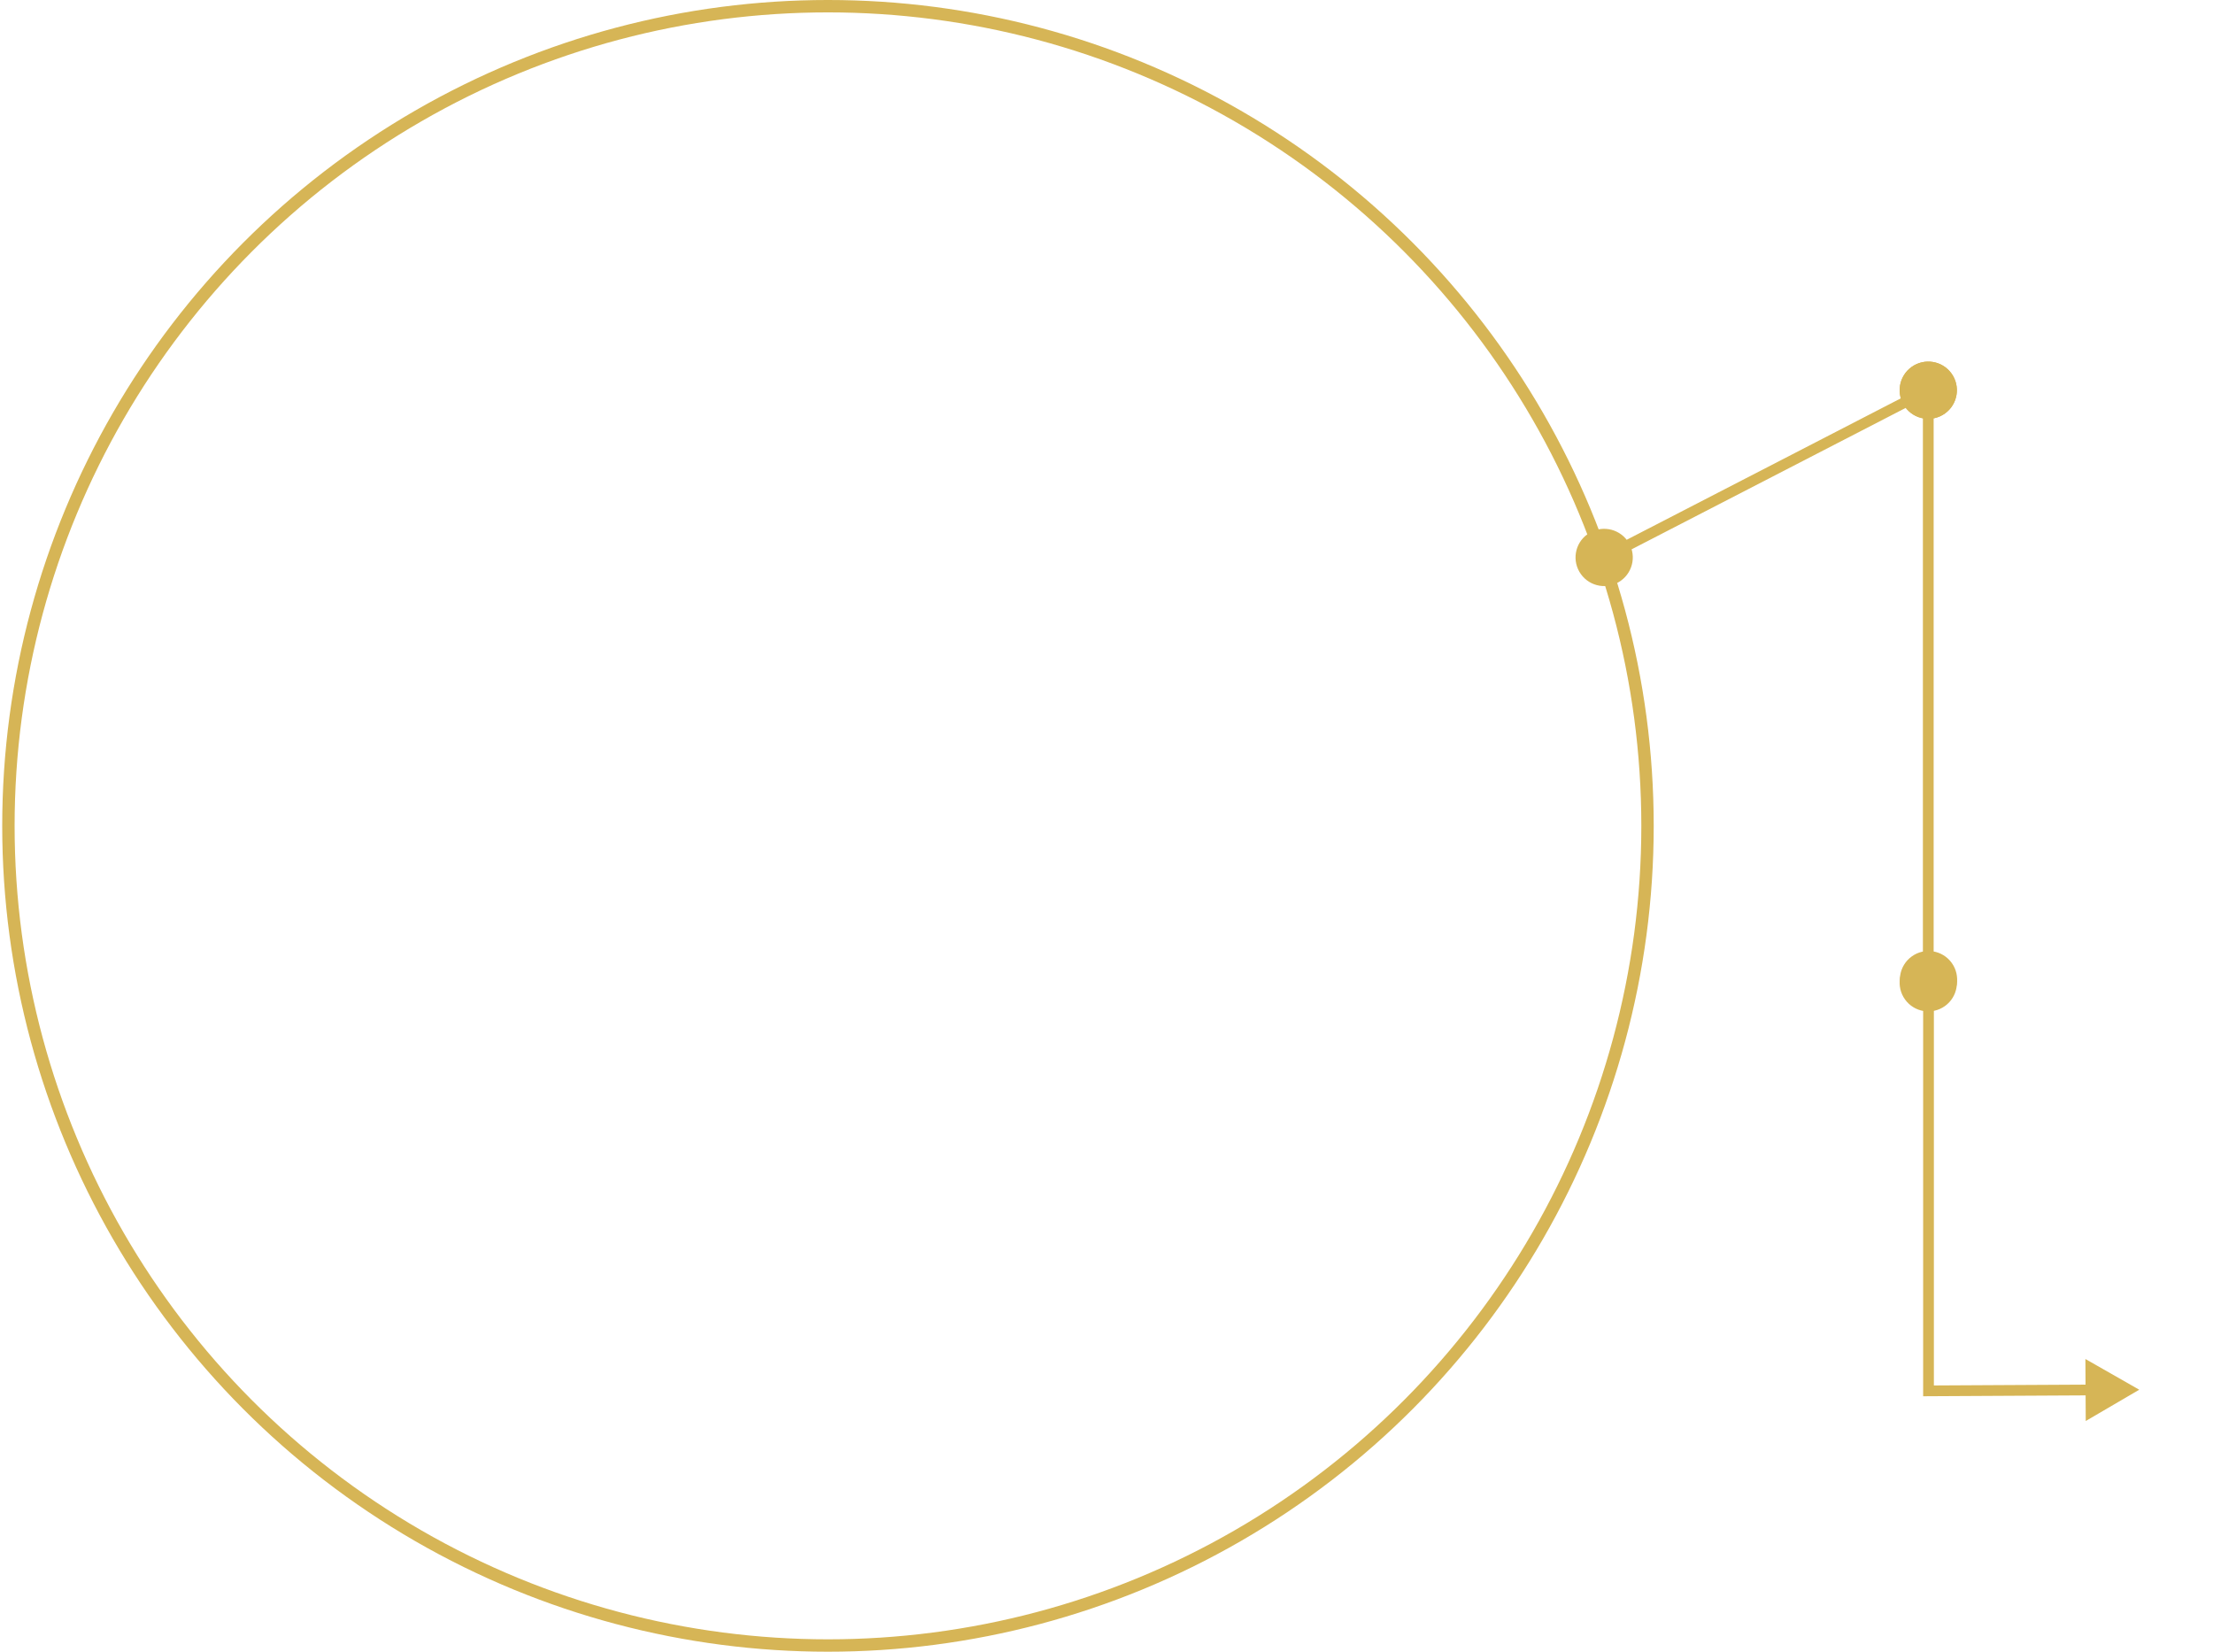 <svg width="268" height="200" viewBox="0 0 268 200" fill="none" xmlns="http://www.w3.org/2000/svg">
<circle cx="100.269" cy="100" r="99.25" transform="rotate(-180 100.269 100)" stroke="#D6B556" stroke-width="1.5"/>
<path d="M191.454 69.523C192.571 71.078 194.737 71.432 196.292 70.315C197.847 69.198 198.201 67.031 197.084 65.477C195.966 63.922 193.8 63.568 192.246 64.685C190.691 65.802 190.336 67.969 191.454 69.523ZM230.704 49.273C231.821 50.828 233.987 51.182 235.542 50.065C237.097 48.948 237.451 46.781 236.334 45.227C235.216 43.672 233.05 43.318 231.496 44.435C229.941 45.552 229.586 47.719 230.704 49.273ZM194.567 68.078L233.817 47.828L233.221 46.672L193.971 66.922L194.567 68.078Z" fill="#D6B556"/>
<path d="M230.704 121.023C231.821 122.578 233.987 122.933 235.542 121.815C237.097 120.698 237.451 118.532 236.334 116.977C235.216 115.422 233.05 115.068 231.496 116.185C229.941 117.303 229.586 119.469 230.704 121.023ZM230.704 49.273C231.821 50.828 233.987 51.182 235.542 50.065C237.097 48.947 237.451 46.781 236.334 45.227C235.216 43.672 233.05 43.318 231.496 44.435C229.941 45.552 229.586 47.719 230.704 49.273ZM234.169 119L234.169 47.25L232.869 47.25L232.869 119L234.169 119Z" fill="#D6B556"/>
<path d="M259.068 168.276L252.548 164.558L252.589 172.064L259.068 168.276ZM230.733 120.645C231.85 122.2 234.016 122.554 235.571 121.437C237.126 120.319 237.48 118.153 236.363 116.599C235.245 115.044 233.079 114.689 231.524 115.807C229.97 116.924 229.615 119.09 230.733 120.645ZM233.548 168.414L232.898 168.414L232.898 169.068L233.551 169.064L233.548 168.414ZM253.215 167.658L233.544 167.764L233.551 169.064L253.222 168.958L253.215 167.658ZM234.198 168.414L234.198 118.622L232.898 118.622L232.898 168.414L234.198 168.414Z" fill="#D6B556"/>
</svg>

